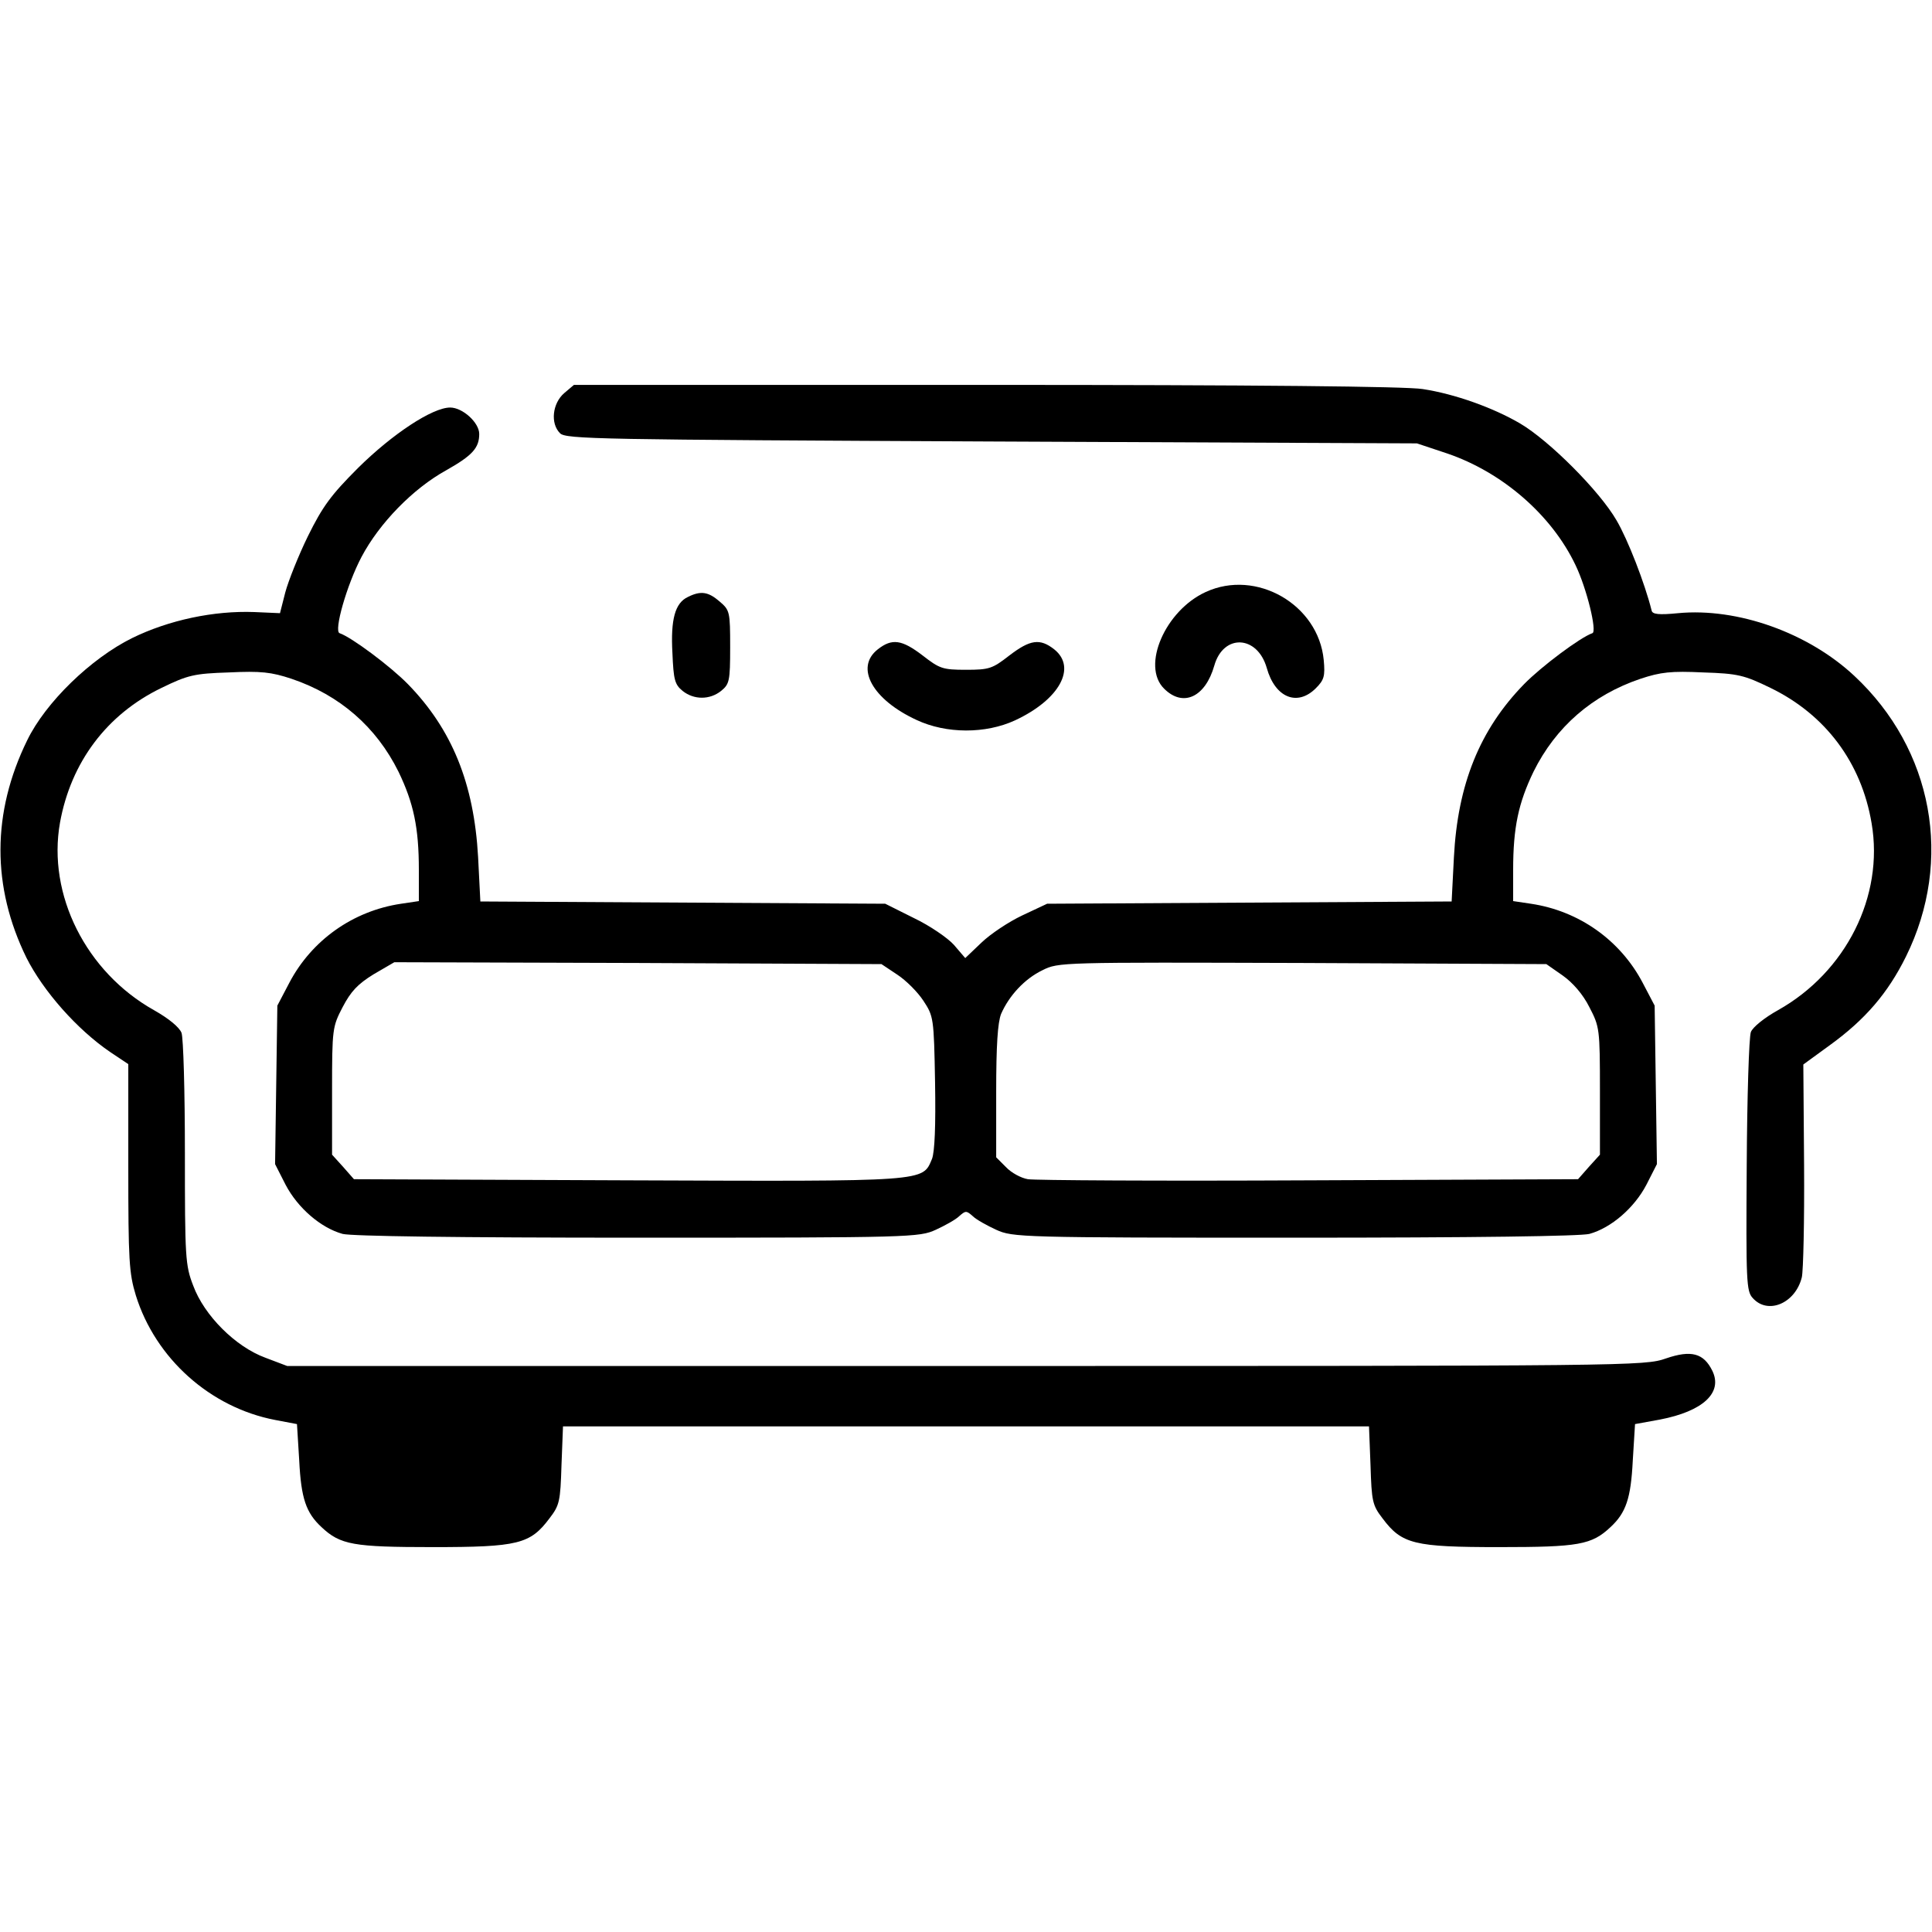 <?xml version="1.0" standalone="no"?>
<!DOCTYPE svg PUBLIC "-//W3C//DTD SVG 20010904//EN"
 "http://www.w3.org/TR/2001/REC-SVG-20010904/DTD/svg10.dtd">
<svg version="1.0" xmlns="http://www.w3.org/2000/svg"
 width="512pt" height="512pt" viewBox="0 0 512 512"
 preserveAspectRatio="xMidYMid meet">

<g transform="translate(0,512) scale(0.1,-0.1)"
fill="#000000" stroke="none">
<path d="M1495 4078 c-31 -27 -37 -80 -11 -106 15 -16 103 -17 1144 -22 l1127
-5 81 -27 c146 -50 276 -163 339 -295 30 -62 58 -177 45 -181 -32 -11 -135
-88 -181 -135 -118 -121 -176 -266 -186 -459 l-6 -117 -536 -3 -536 -3 -66
-31 c-36 -17 -84 -49 -108 -72 l-43 -41 -30 35 c-16 18 -64 51 -106 71 l-76
38 -536 3 -537 3 -6 118 c-11 195 -69 338 -186 458 -46 47 -149 124 -181 135
-16 5 19 128 58 202 47 89 136 181 225 230 69 39 87 59 87 96 0 30 -44 70 -77
70 -47 0 -153 -70 -244 -160 -72 -72 -94 -102 -133 -181 -25 -51 -52 -119 -60
-149 l-14 -55 -68 3 c-107 4 -226 -21 -324 -69 -109 -54 -229 -170 -278 -271
-94 -192 -94 -388 -2 -576 45 -89 134 -190 222 -250 l48 -32 0 -274 c0 -246 2
-280 20 -339 52 -167 197 -297 369 -330 l58 -11 6 -97 c5 -100 18 -138 59
-176 50 -47 84 -53 295 -53 226 0 258 8 309 76 27 35 29 45 32 141 l4 103
1068 0 1068 0 4 -103 c3 -96 5 -106 32 -141 51 -68 83 -76 309 -76 211 0 245
6 295 53 41 38 54 76 59 176 l6 97 66 12 c114 22 167 71 139 129 -23 47 -56
56 -123 33 -57 -20 -87 -20 -1856 -20 l-1798 0 -58 22 c-79 29 -162 112 -191
191 -21 54 -22 75 -22 352 0 161 -4 305 -9 318 -6 15 -34 38 -73 60 -180 101
-283 306 -249 497 29 160 124 287 269 357 70 34 86 38 179 41 84 4 112 1 166
-17 127 -43 224 -127 283 -246 40 -83 54 -148 54 -260 l0 -83 -47 -7 c-128
-19 -237 -97 -296 -209 l-32 -61 -3 -210 -3 -210 28 -55 c32 -61 93 -114 151
-130 24 -6 299 -10 782 -10 727 0 746 1 790 21 24 11 53 27 62 36 17 15 19 15
36 0 9 -9 38 -25 62 -36 44 -20 63 -21 790 -21 483 0 758 4 782 10 58 16 119
69 151 130 l28 55 -3 210 -3 210 -32 61 c-59 112 -168 190 -296 209 l-47 7 0
83 c0 112 14 177 54 260 59 119 156 203 283 246 54 18 82 21 166 17 93 -3 109
-7 179 -41 146 -71 241 -198 268 -359 33 -193 -68 -394 -248 -495 -36 -20 -67
-45 -72 -58 -5 -13 -10 -172 -11 -354 -2 -307 -1 -333 16 -351 40 -45 113 -14
130 55 4 17 7 150 6 297 l-2 267 70 51 c94 68 154 138 202 235 126 255 72 549
-137 744 -122 114 -309 181 -467 166 -51 -5 -68 -3 -70 7 -18 72 -63 188 -93
239 -45 78 -179 212 -256 257 -70 41 -172 78 -258 91 -43 7 -443 11 -1157 11
l-1092 0 -26 -22z m883 -1541 c23 -15 54 -46 69 -69 27 -41 28 -45 31 -216 2
-117 -1 -184 -8 -203 -26 -61 -6 -60 -805 -57 l-727 3 -29 33 -29 32 0 169 c0
165 1 170 28 222 22 42 40 61 82 87 l55 32 646 -2 645 -3 42 -28z m1763 -2
c27 -19 54 -50 71 -84 27 -52 28 -57 28 -222 l0 -169 -29 -32 -29 -33 -714 -3
c-392 -2 -727 0 -744 3 -18 3 -44 17 -58 32 l-26 26 0 174 c0 123 4 183 13
206 21 48 62 93 110 116 42 21 48 21 689 19 l646 -3 43 -30z"/>
<path d="M3195 3551 c-107 -49 -171 -196 -110 -256 50 -50 109 -23 133 61 24
85 114 81 139 -6 22 -79 81 -103 130 -54 22 22 25 32 21 75 -14 147 -179 242
-313 180z"/>
<path d="M1823 3538 c-34 -16 -46 -59 -41 -149 3 -70 6 -83 27 -100 30 -24 72
-24 102 0 22 18 24 26 24 116 0 94 -1 98 -28 121 -30 26 -50 29 -84 12z"/>
<path d="M2326 3399 c-61 -48 -14 -133 103 -187 79 -37 183 -37 261 -1 118 55
164 140 104 188 -38 30 -64 26 -119 -16 -45 -35 -53 -38 -115 -38 -62 0 -70 3
-115 38 -55 42 -81 46 -119 16z"/>
</g>
</svg>
